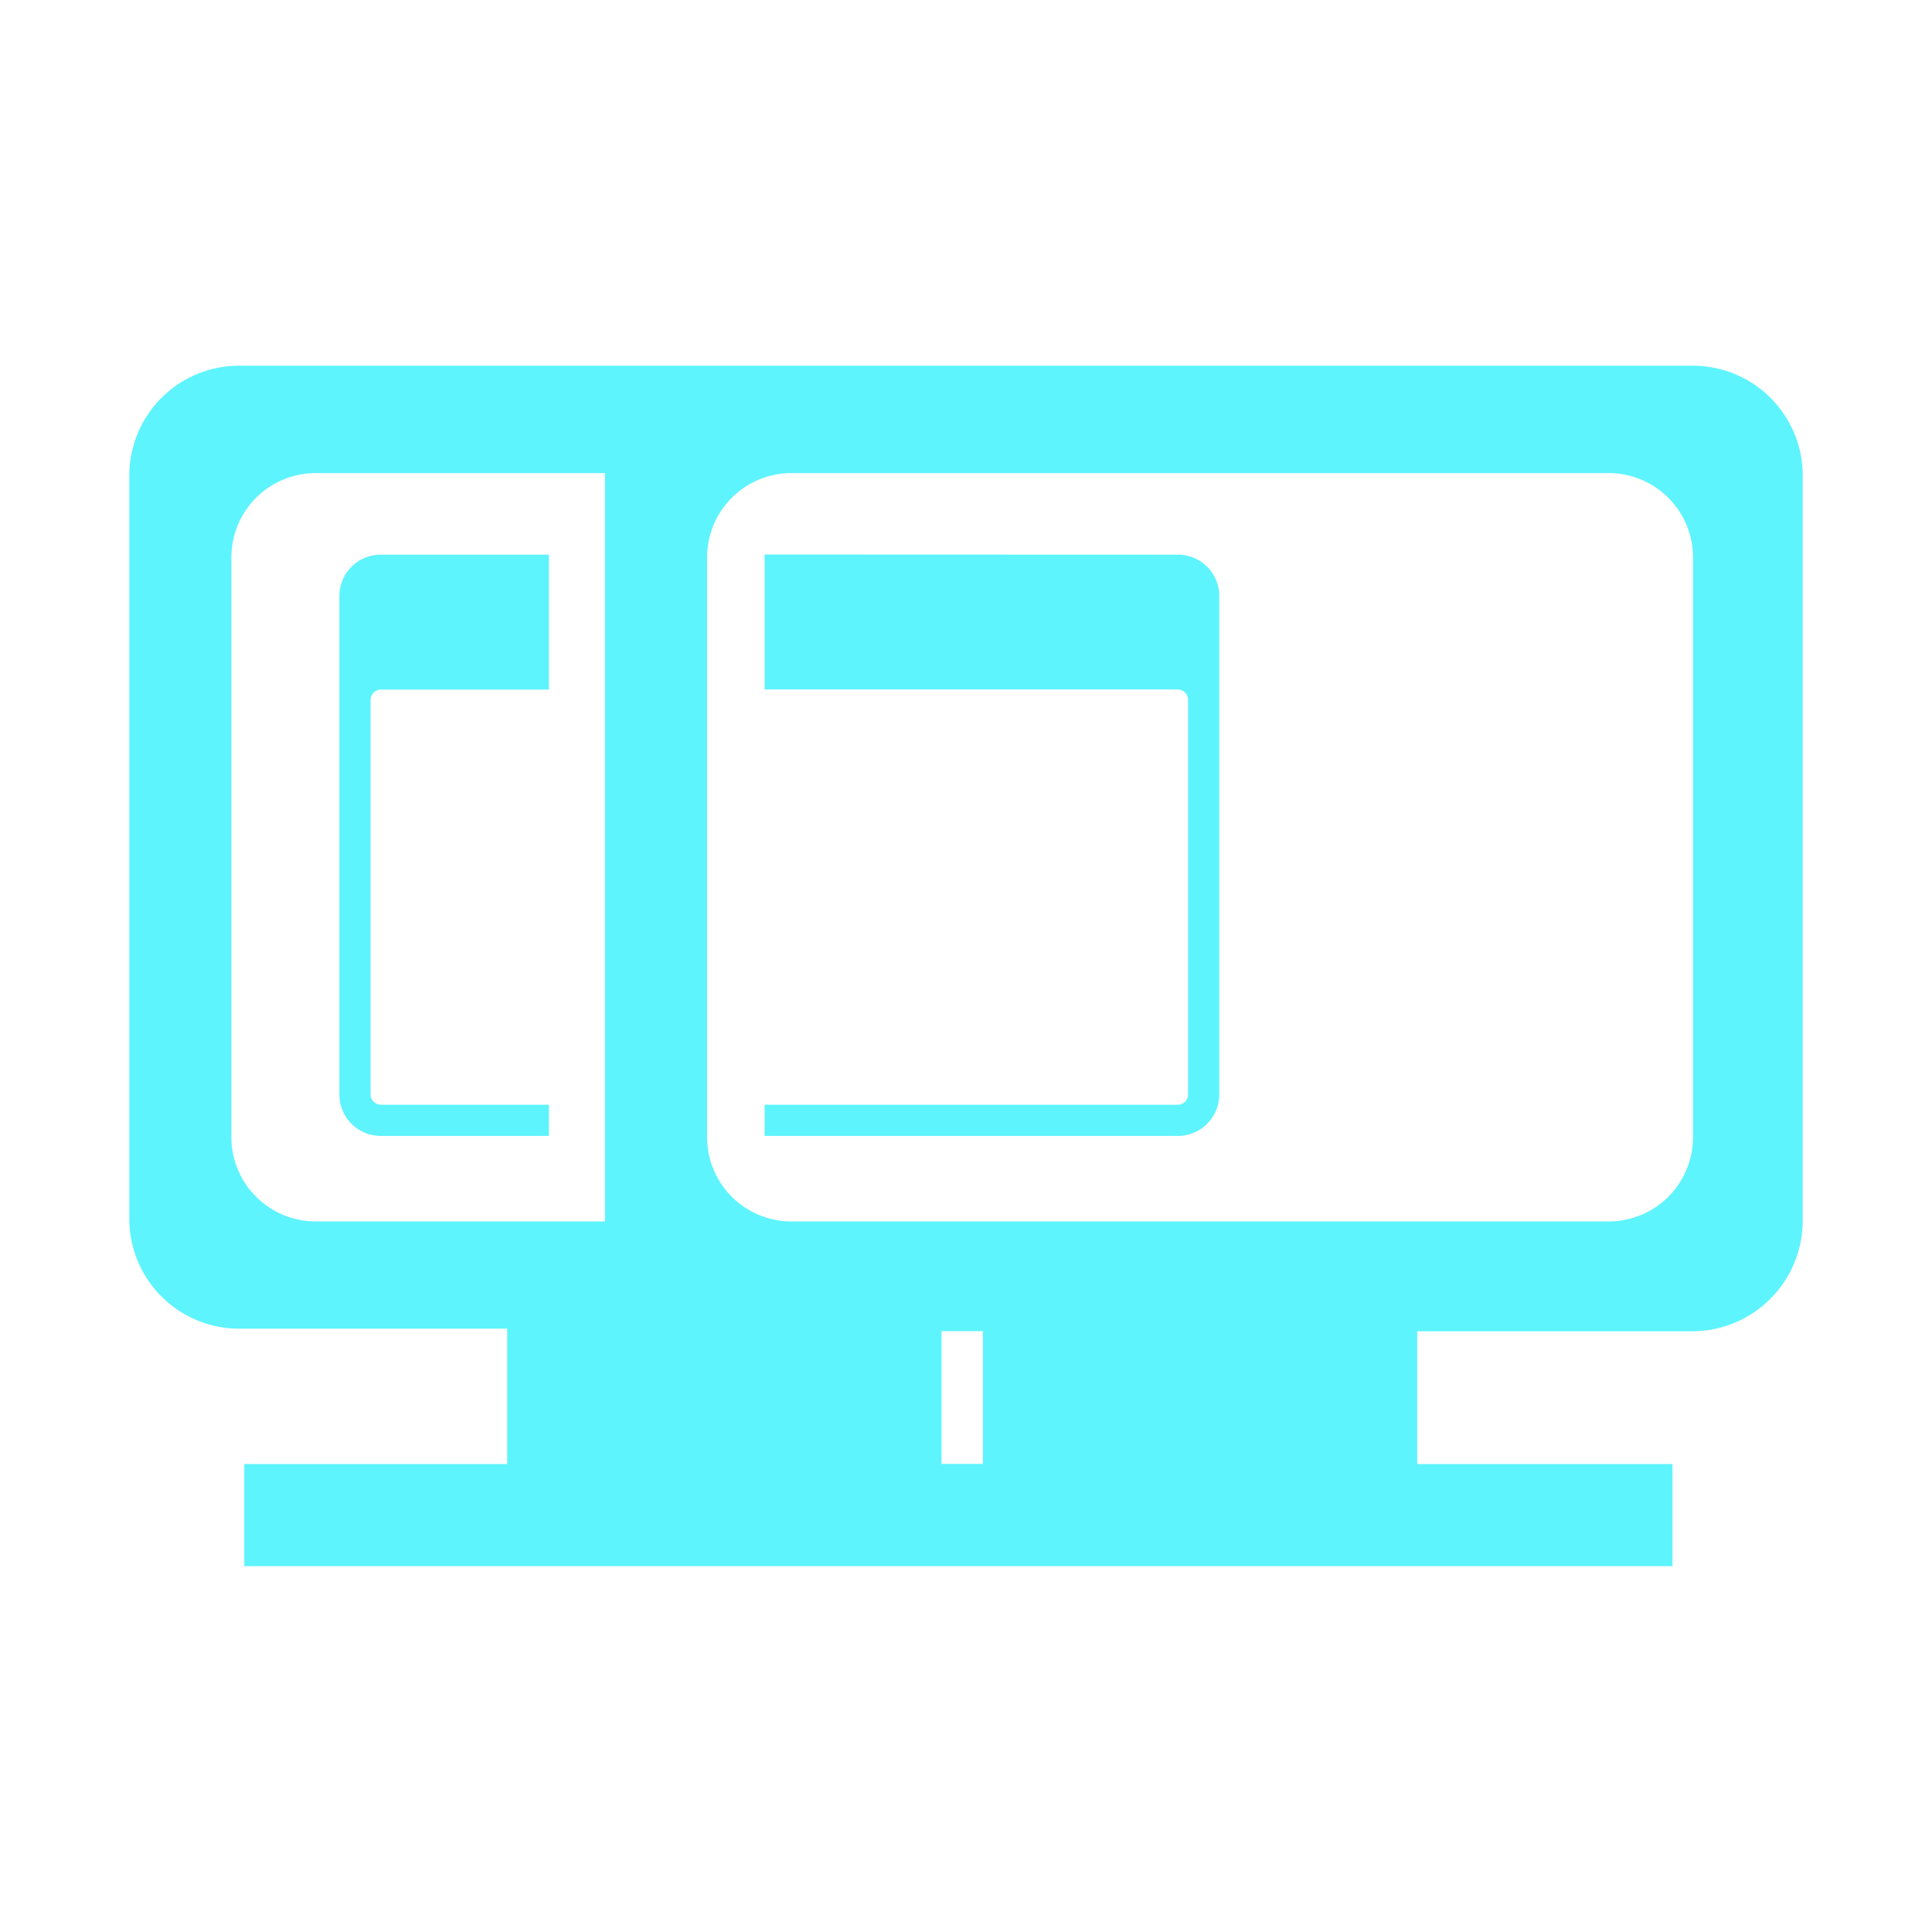 <?xml version="1.0" encoding="UTF-8" standalone="no"?>
<svg
   xmlns:dc="http://purl.org/dc/elements/1.1/"
   xmlns:cc="http://creativecommons.org/ns#"
   xmlns:rdf="http://www.w3.org/1999/02/22-rdf-syntax-ns#"
   xmlns:svg="http://www.w3.org/2000/svg"
   xmlns="http://www.w3.org/2000/svg"
   xmlns:sodipodi="http://sodipodi.sourceforge.net/DTD/sodipodi-0.dtd"
   xmlns:inkscape="http://www.inkscape.org/namespaces/inkscape"
   width="48"
   height="48"
   viewBox="0 0 12.7 12.7"
   version="1.1"
   id="svg4"
   sodipodi:docname="osd-sbs-left.svg"
   inkscape:version="0.92.4 (5da689c313, 2019-01-14)">
  <defs
     id="defs8" />
  <sodipodi:namedview
     pagecolor="#5DF4FE"
     bordercolor="#5DF4FE"
     borderopacity="1"
     objecttolerance="10"
     gridtolerance="10"
     guidetolerance="10"
     inkscape:pageopacity="0"
     inkscape:pageshadow="2"
     inkscape:window-width="1138"
     inkscape:window-height="480"
     id="namedview6"
     showgrid="false"
     inkscape:zoom="4.9166667"
     inkscape:cx="2.1355932"
     inkscape:cy="24"
     inkscape:window-x="0"
     inkscape:window-y="25"
     inkscape:window-maximized="0"
     inkscape:current-layer="svg4" />
  <path
     class="ColorScheme-Text"
     d="M 11.129,2.404 A 0.722,0.722 0 0 1 11.85,3.127 V 8.029 A 0.727,0.727 0 0 1 11.129,8.751 H 9.316 v 0.873 h 1.678 v 0.671 H 1.606 V 9.624 H 3.334 V 8.734 H 1.571 A 0.722,0.722 0 0 1 0.85,8.012 V 3.127 A 0.722,0.722 0 0 1 1.571,2.404 H 4.698 Z M 10.574,3.11 H 5.202 A 0.554,0.554 0 0 0 4.648,3.663 v 3.812 a 0.554,0.554 0 0 0 0.554,0.554 h 5.372 A 0.554,0.554 0 0 0 11.129,7.475 V 3.663 A 0.554,0.554 0 0 0 10.574,3.11 Z m -6.597,0 H 2.076 A 0.554,0.554 0 0 0 1.521,3.664 v 3.81 a 0.554,0.554 0 0 0 0.555,0.555 h 1.901 a 0.722,0.722 0 0 1 0,-0.017 V 3.127 a 0.722,0.722 0 0 1 0,-0.017 z M 7.742,3.646 A 0.272,0.272 0 0 1 8.015,3.92 V 7.194 A 0.273,0.273 0 0 1 7.742,7.467 H 5.026 V 7.262 H 7.742 A 0.068,0.068 0 0 0 7.81,7.194 V 4.6 A 0.069,0.069 0 0 0 7.742,4.532 H 5.026 V 3.645 Z m -4.134,0 V 4.533 H 2.504 A 0.069,0.069 0 0 0 2.436,4.602 V 7.194 A 0.068,0.068 0 0 0 2.504,7.262 H 3.608 V 7.467 H 2.504 A 0.272,0.272 0 0 1 2.231,7.194 V 3.919 A 0.272,0.272 0 0 1 2.504,3.646 Z M 6.461,8.75 H 6.189 v 0.873 h 0.272 z"
     id="path2"
     inkscape:connector-curvature="0"
     style="fill:#5DF4FE;stroke-width:1.679" />
</svg>
